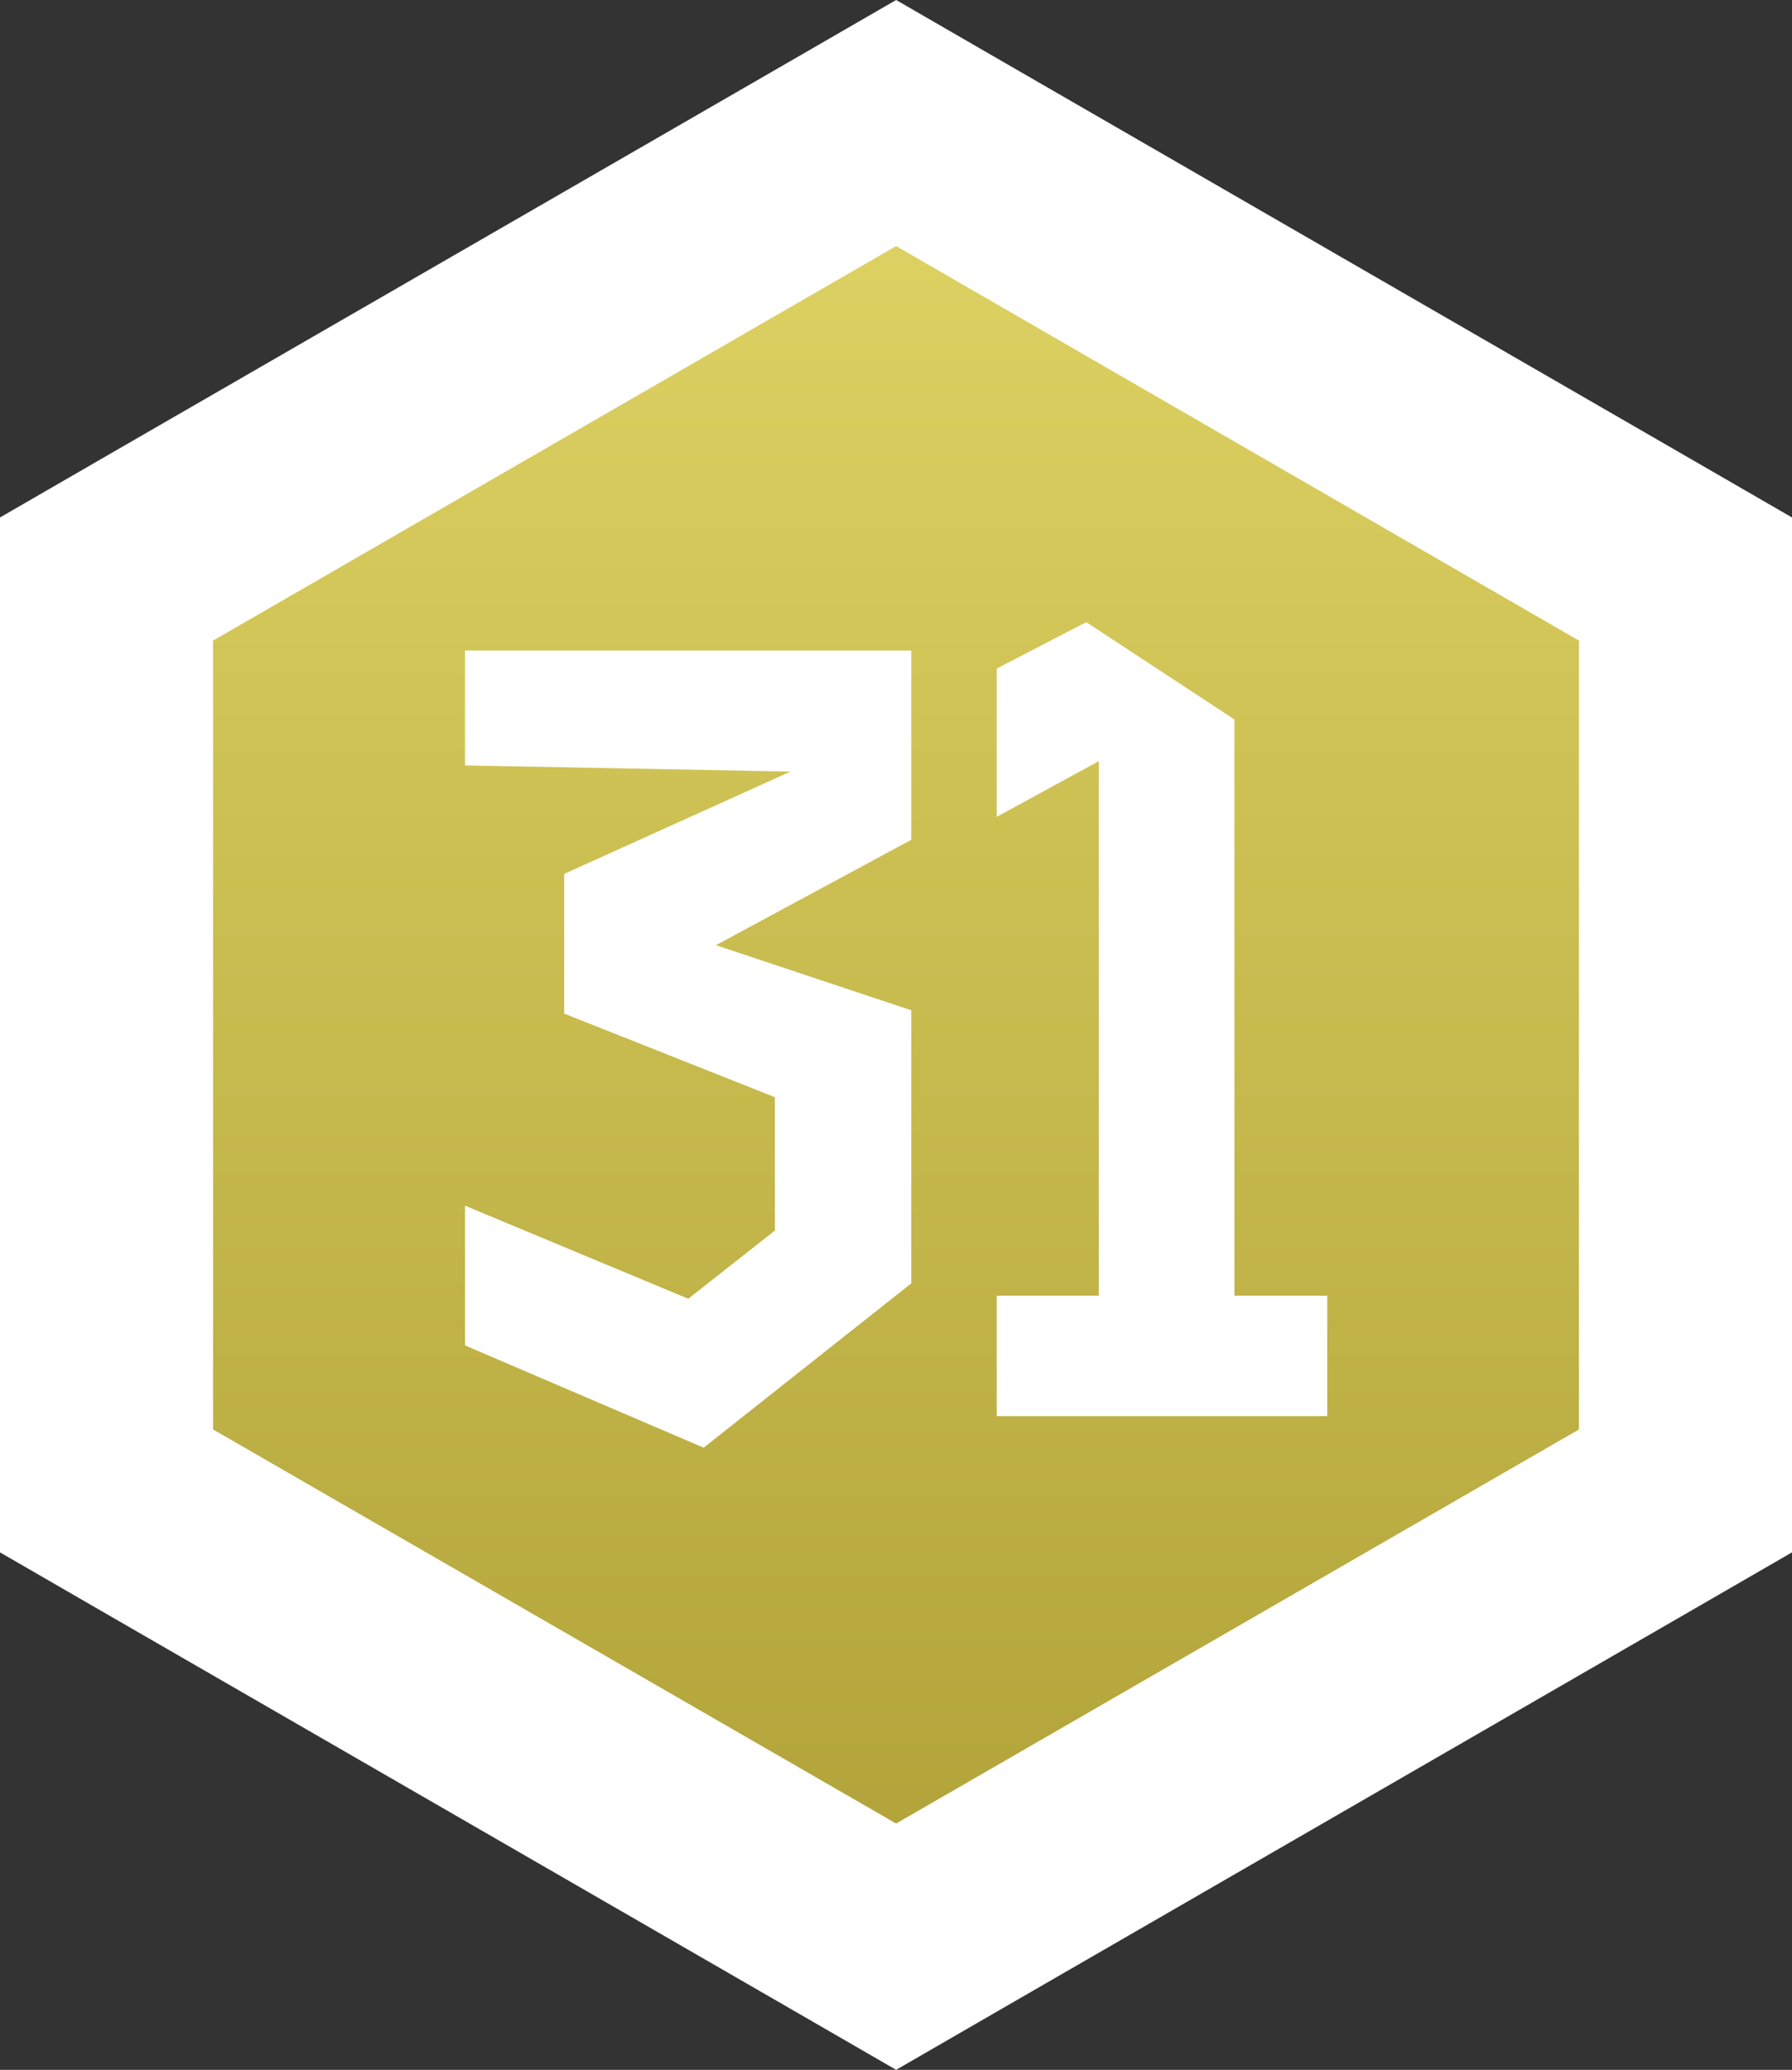 <svg xmlns="http://www.w3.org/2000/svg" xmlns:xlink="http://www.w3.org/1999/xlink" viewBox="0 0 75.69 87.4"><rect x="0" y="0" width="75.69" height="87.4" fill="#333333" stroke="none"/><defs><style>.cls-1{fill:url(#Безымянный_градиент_51);}.cls-2{fill:#fff;}</style><linearGradient id="Безымянный_градиент_51" x1="582.77" y1="328.85" x2="659.78" y2="328.85" gradientTransform="translate(366.69 -577.57) rotate(90)" gradientUnits="userSpaceOnUse"><stop offset="0" stop-color="#e0d465"/><stop offset="1" stop-color="#afa137"/></linearGradient></defs><title>Ресурс 243</title><g id="Слой_2" data-name="Слой 2"><g id="Слой_1-2" data-name="Слой 1"><polygon class="cls-1" points="4.5 62.95 4.5 24.45 37.85 5.2 71.19 24.45 71.19 62.95 37.85 82.21 4.5 62.95"/><path class="cls-2" d="M37.85,10.39,66.69,27.05V60.36L37.85,77,9,60.36V27.05L37.85,10.39M37.85,0l-4.5,2.6L4.5,19.25,0,21.85v43.7l4.5,2.6L33.35,84.8l4.5,2.6,4.5-2.6L71.19,68.15l4.5-2.6V21.85l-4.5-2.6L42.35,2.6,37.85,0Z"/><polygon class="cls-2" points="19.64 32.32 19.64 27.47 38.49 27.47 38.49 35.46 30.24 39.91 38.49 42.66 38.49 54.19 29.72 61.13 19.64 56.81 19.64 50.91 29.07 54.84 32.73 51.96 32.73 46.33 23.83 42.8 23.83 36.9 33.39 32.58 19.64 32.32"/><polygon class="cls-2" points="42.1 34.49 42.1 28.23 45.88 26.27 52.14 30.38 52.14 54.71 56.06 54.71 56.06 59.8 42.1 59.8 42.1 54.71 46.41 54.71 46.41 32.14 42.1 34.49"/></g></g></svg>